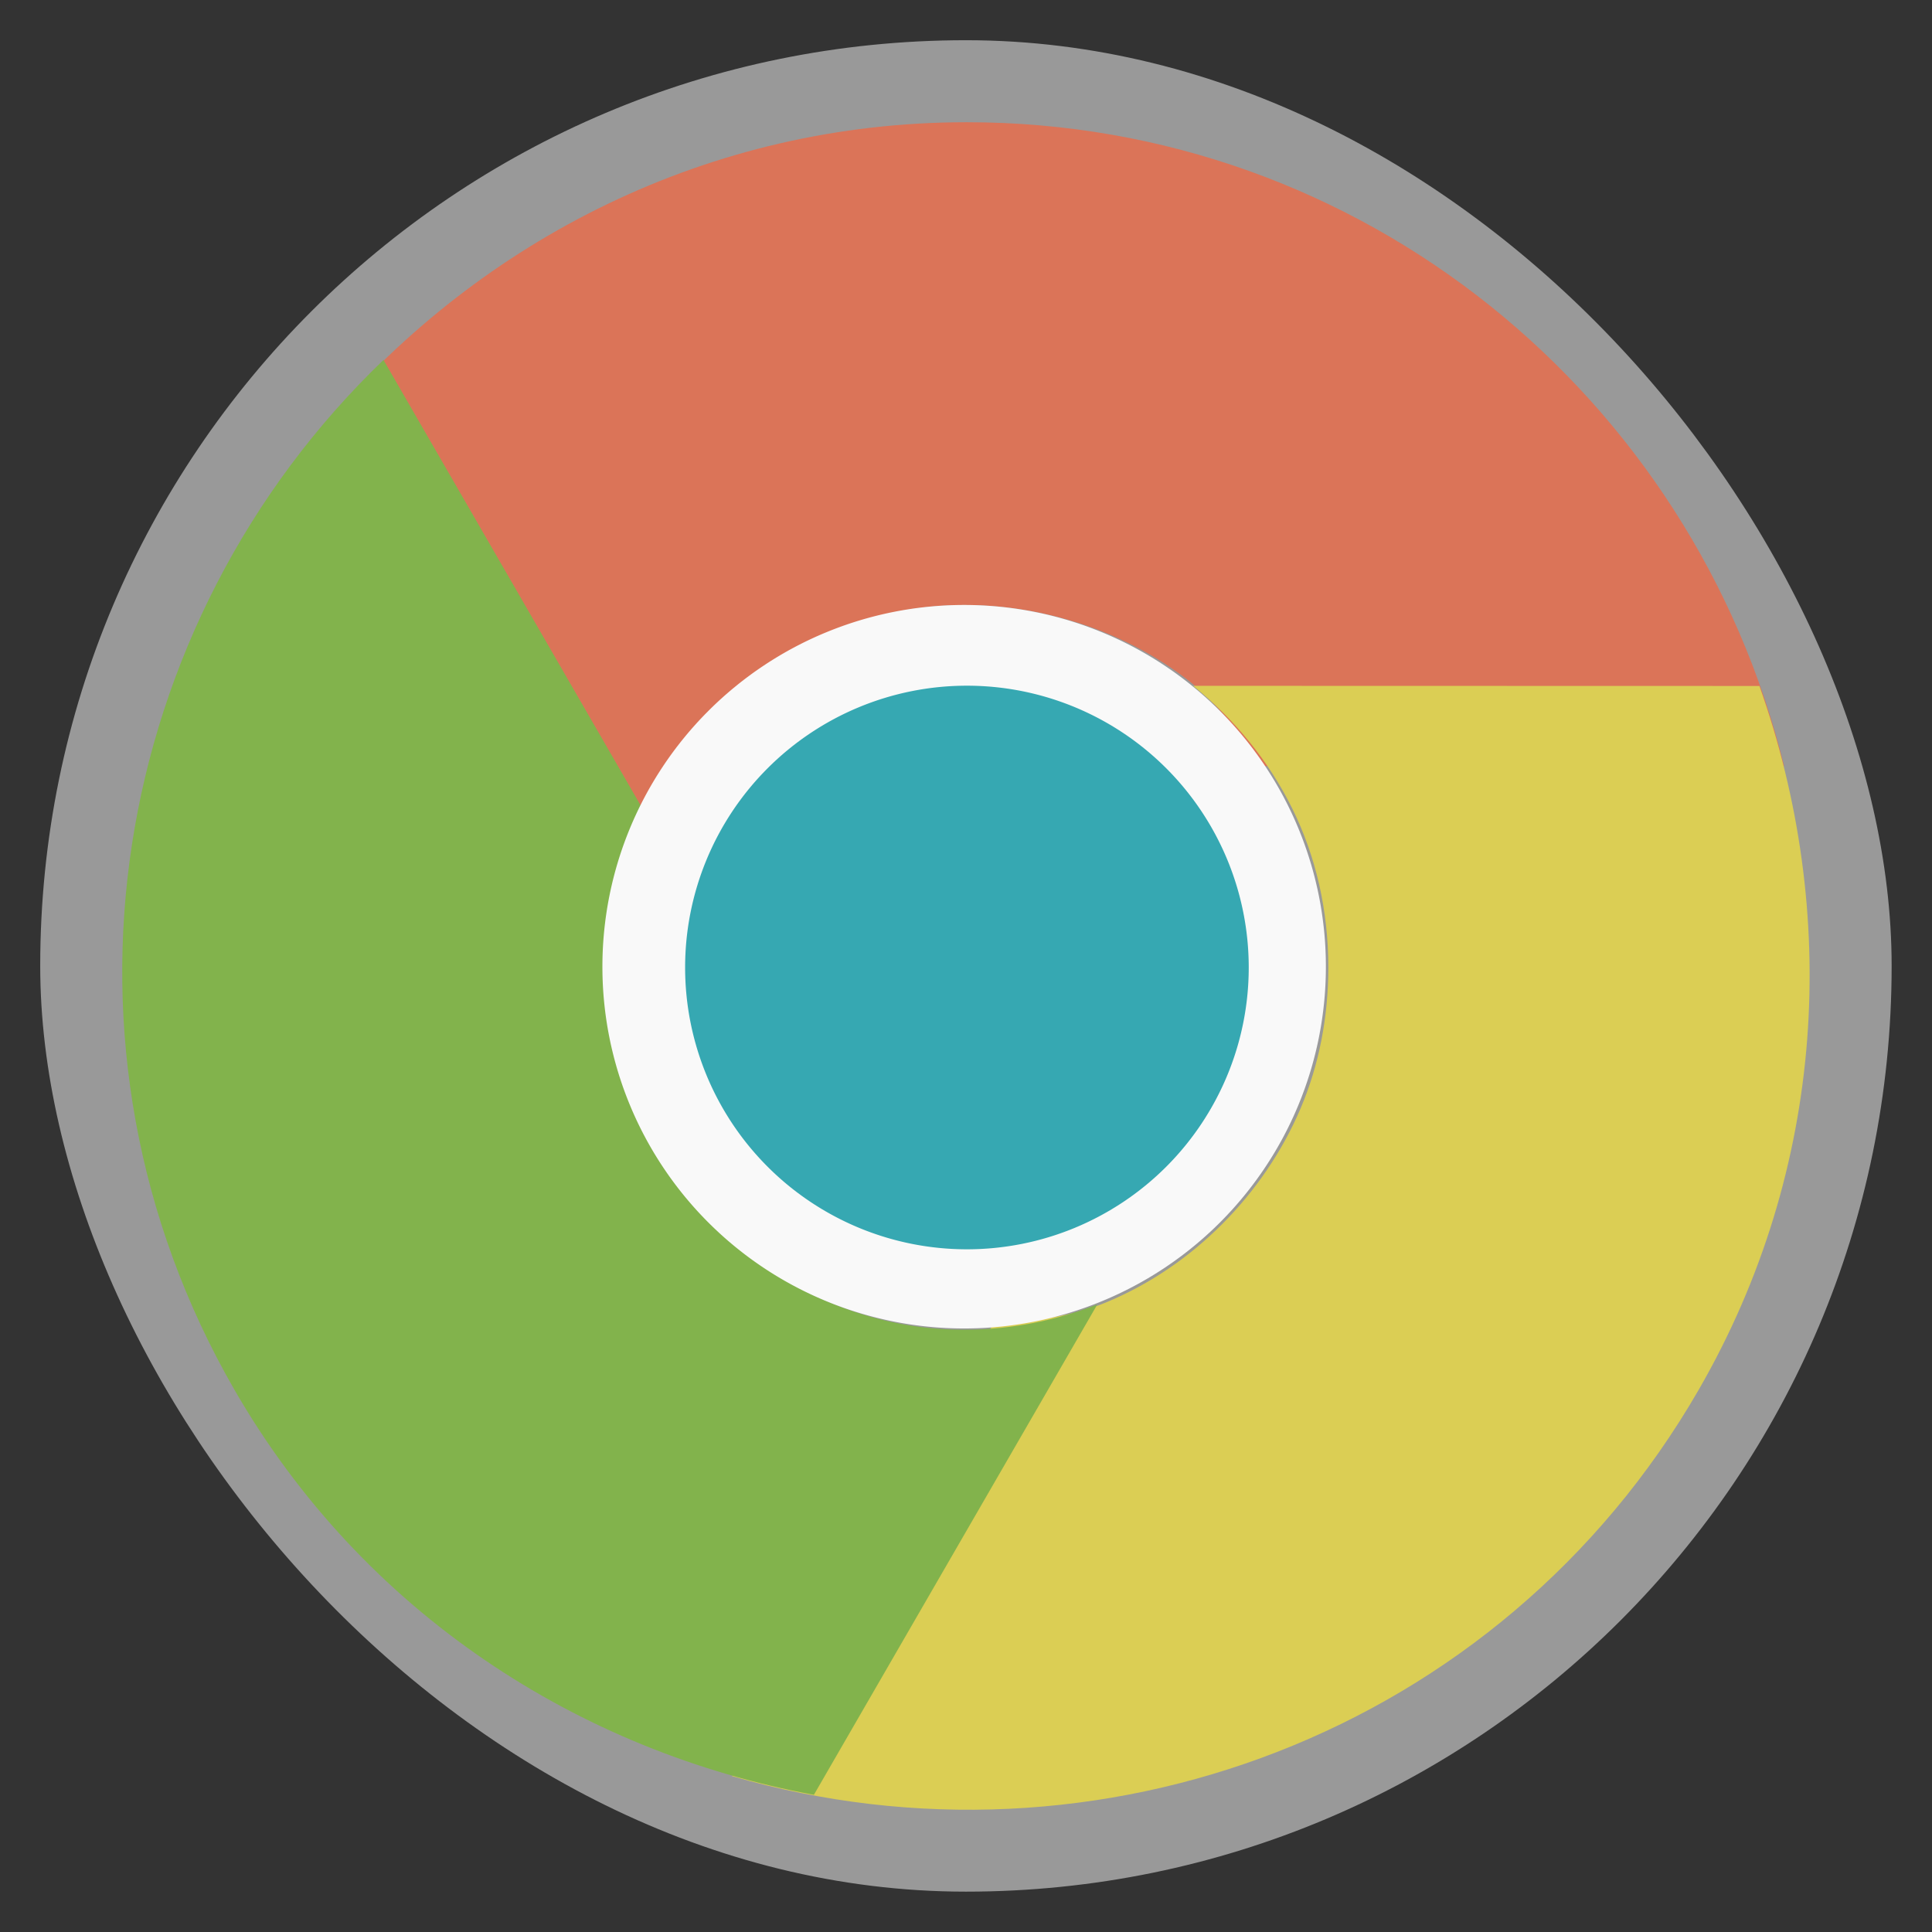 <?xml version="1.0" encoding="UTF-8" standalone="no"?>
<svg
   xmlns:dc="http://purl.org/dc/elements/1.1/"
   xmlns:cc="http://creativecommons.org/ns#"
   xmlns:rdf="http://www.w3.org/1999/02/22-rdf-syntax-ns#"
   xmlns:svg="http://www.w3.org/2000/svg"
   xmlns="http://www.w3.org/2000/svg"
   xmlns:xlink="http://www.w3.org/1999/xlink"
   xmlns:sodipodi="http://sodipodi.sourceforge.net/DTD/sodipodi-0.dtd"
   xmlns:inkscape="http://www.inkscape.org/namespaces/inkscape"
   width="48"
   viewBox="0 0 13.547 13.547"
   height="48"
   id="svg2"
   version="1.1"
   inkscape:version="0.48.4 r9939"
   sodipodi:docname="google-chrome-beta.svg">
  <rect x="0" y="0" width="13.547" height="13.547" fill="#333333" stroke="none"/>
  <sodipodi:namedview
     pagecolor="#333333"
     bordercolor="#666666"
     borderopacity="1"
     objecttolerance="10"
     gridtolerance="10"
     guidetolerance="10"
     inkscape:pageopacity="1"
     inkscape:pageshadow="2"
     inkscape:window-width="1920"
     inkscape:window-height="1057"
     id="namedview34"
     showgrid="true"
     inkscape:zoom="18.541667"
     inkscape:cx="24"
     inkscape:cy="24"
     inkscape:window-x="1600"
     inkscape:window-y="0"
     inkscape:window-maximized="1"
     inkscape:current-layer="svg2">
    <inkscape:grid
       type="xygrid"
       id="grid2997" />
  </sodipodi:namedview>
  <defs
     id="defs4">
    <linearGradient
       id="linearGradient3923">
      <stop
         offset="0"
         style="stop-color:#fff;stop-opacity:.059"
         id="stop7" />
      <stop
         offset="1"
         style="stop-opacity:.059"
         id="stop9" />
    </linearGradient>
    <linearGradient
       xlink:href="#linearGradient3923"
       id="linearGradient3929"
       x1="-40.5"
       x2="41.5"
       gradientUnits="userSpaceOnUse" />
    <linearGradient
       id="linearGradient4460">
      <stop
         offset="0"
         style="stop-color:#000000;stop-opacity:0.118;"
         id="stop13" />
      <stop
         offset="1"
         style="stop-color:#000000;stop-opacity:0;"
         id="stop15" />
    </linearGradient>
    <linearGradient
       gradientTransform="matrix(1.105,0,0,1.105,-134.279,-295.762)"
       xlink:href="#linearGradient4460"
       id="linearGradient3061"
       y1="279.096"
       y2="268.33"
       gradientUnits="userSpaceOnUse"
       x2="0" />
    <linearGradient
       x2="0"
       gradientUnits="userSpaceOnUse"
       y2="268.33"
       y1="279.096"
       id="linearGradient3061-9"
       xlink:href="#linearGradient4460-5"
       gradientTransform="matrix(1.105,0,0,1.105,-134.279,-295.762)" />
    <linearGradient
       id="linearGradient4460-5">
      <stop
         id="stop13-5"
         style="stop-color:#000000;stop-opacity:0.118;"
         offset="0" />
      <stop
         id="stop15-4"
         style="stop-color:#000000;stop-opacity:0;"
         offset="1" />
    </linearGradient>
    <linearGradient
       gradientUnits="userSpaceOnUse"
       x2="41.5"
       x1="-40.5"
       id="linearGradient3929-6"
       xlink:href="#linearGradient3923-1" />
    <linearGradient
       id="linearGradient3923-1">
      <stop
         id="stop7-6"
         style="stop-color:#fff;stop-opacity:.059"
         offset="0" />
      <stop
         id="stop9-2"
         style="stop-opacity:.059"
         offset="1" />
    </linearGradient>
    <linearGradient
       id="linearGradient3923-3">
      <stop
         offset="0"
         style="stop-color:#fff;stop-opacity:.059"
         id="stop7-2" />
      <stop
         offset="1"
         style="stop-opacity:.059"
         id="stop9-3" />
    </linearGradient>
    <linearGradient
       xlink:href="#linearGradient3923-3"
       id="linearGradient3929-3"
       x1="-40.5"
       x2="41.5"
       gradientUnits="userSpaceOnUse" />
    <linearGradient
       id="linearGradient4460-9">
      <stop
         offset="0"
         style="stop-color:#dedede"
         id="stop13-4" />
      <stop
         offset="1"
         style="stop-color:#efefef"
         id="stop15-8" />
    </linearGradient>
    <linearGradient
       gradientTransform="matrix(1.105,0,0,1.105,-134.279,-295.762)"
       xlink:href="#linearGradient4460-9"
       id="linearGradient3061-5"
       y1="279.096"
       y2="268.33"
       gradientUnits="userSpaceOnUse"
       x2="0" />
    <linearGradient
       y2="268.33"
       x2="0"
       y1="279.096"
       gradientTransform="matrix(1.105,0,0,1.105,-134.279,-295.762)"
       gradientUnits="userSpaceOnUse"
       id="linearGradient2996"
       xlink:href="#linearGradient4460-4"
       inkscape:collect="always" />
    <linearGradient
       x2="0"
       gradientUnits="userSpaceOnUse"
       y2="268.33"
       y1="279.096"
       id="linearGradient3061-9-2"
       xlink:href="#linearGradient4460-4"
       gradientTransform="matrix(1.105 0 0 1.105 -134.279 -295.762)" />
    <linearGradient
       id="linearGradient4460-4">
      <stop
         id="stop13-3"
         style="stop-color:#dedede"
         offset="0" />
      <stop
         id="stop15-4-0"
         style="stop-color:#efefef"
         offset="1" />
    </linearGradient>
    <linearGradient
       gradientUnits="userSpaceOnUse"
       x2="41.5"
       x1="-40.5"
       id="linearGradient3929-5"
       xlink:href="#linearGradient3923-4" />
    <linearGradient
       id="linearGradient3923-4">
      <stop
         id="stop7-6-1"
         style="stop-color:#fff;stop-opacity:.059"
         offset="0" />
      <stop
         id="stop9-9"
         style="stop-opacity:.059"
         offset="1" />
    </linearGradient>
    <linearGradient
       x2="0"
       gradientUnits="userSpaceOnUse"
       y2="268.33"
       y1="279.096"
       id="linearGradient3061-8"
       xlink:href="#linearGradient4460-8"
       gradientTransform="matrix(1.105,0,0,1.105,-134.279,-295.762)" />
    <linearGradient
       id="linearGradient4460-8">
      <stop
         id="stop13-35"
         style="stop-color:#000000;stop-opacity:0.118;"
         offset="0" />
      <stop
         id="stop15-80"
         style="stop-color:#000000;stop-opacity:0;"
         offset="1" />
    </linearGradient>
    <linearGradient
       gradientUnits="userSpaceOnUse"
       x2="41.5"
       x1="-40.5"
       id="linearGradient3929-8"
       xlink:href="#linearGradient3923-5" />
    <linearGradient
       id="linearGradient3923-5">
      <stop
         id="stop7-27"
         style="stop-color:#fff;stop-opacity:.059"
         offset="0" />
      <stop
         id="stop9-98"
         style="stop-opacity:.059"
         offset="1" />
    </linearGradient>
    <linearGradient
       id="linearGradient3923-0">
      <stop
         offset="0"
         style="stop-color:#fff;stop-opacity:.059"
         id="stop7-4" />
      <stop
         offset="1"
         style="stop-opacity:.059"
         id="stop9-4" />
    </linearGradient>
    <linearGradient
       xlink:href="#linearGradient3923-0"
       id="linearGradient3929-56"
       x1="-40.5"
       x2="41.5"
       gradientUnits="userSpaceOnUse" />
    <linearGradient
       gradientTransform="matrix(1.105,0,0,1.105,-134.279,-295.762)"
       xlink:href="#linearGradient4460-7"
       id="linearGradient3061-52"
       y1="279.096"
       y2="268.33"
       gradientUnits="userSpaceOnUse"
       x2="0" />
    <linearGradient
       id="linearGradient4460-7">
      <stop
         offset="0"
         style="stop-color:#dedede"
         id="stop14" />
      <stop
         offset="1"
         style="stop-color:#efefef"
         id="stop16" />
    </linearGradient>
    <linearGradient
       id="linearGradient3923-3-4">
      <stop
         offset="0"
         style="stop-color:#fff;stop-opacity:.059"
         id="stop7-2-7" />
      <stop
         offset="1"
         style="stop-opacity:.059"
         id="stop9-3-8" />
    </linearGradient>
    <linearGradient
       xlink:href="#linearGradient3923-3-4"
       id="linearGradient3929-3-3"
       x1="-40.5"
       x2="41.5"
       gradientUnits="userSpaceOnUse" />
    <linearGradient
       id="linearGradient4460-9-9">
      <stop
         offset="0"
         style="stop-color:#dedede"
         id="stop13-4-2" />
      <stop
         offset="1"
         style="stop-color:#efefef"
         id="stop15-8-5" />
    </linearGradient>
    <linearGradient
       gradientTransform="matrix(1.105,0,0,1.105,-134.279,-295.762)"
       xlink:href="#linearGradient4460-9-9"
       id="linearGradient3061-5-8"
       y1="279.096"
       y2="268.33"
       gradientUnits="userSpaceOnUse"
       x2="0" />
    <linearGradient
       y2="268.33"
       x2="0"
       y1="279.096"
       gradientTransform="matrix(1.105,0,0,1.105,-134.279,-295.762)"
       gradientUnits="userSpaceOnUse"
       id="linearGradient2996-2"
       xlink:href="#linearGradient4460-4-6"
       inkscape:collect="always" />
    <linearGradient
       x2="0"
       gradientUnits="userSpaceOnUse"
       y2="268.33"
       y1="279.096"
       id="linearGradient3061-9-9"
       xlink:href="#linearGradient4460-4-6"
       gradientTransform="matrix(1.105 0 0 1.105 -134.279 -295.762)" />
    <linearGradient
       id="linearGradient4460-4-6">
      <stop
         id="stop13-3-5"
         style="stop-color:#dedede"
         offset="0" />
      <stop
         id="stop15-4-8"
         style="stop-color:#efefef"
         offset="1" />
    </linearGradient>
    <linearGradient
       gradientUnits="userSpaceOnUse"
       x2="41.5"
       x1="-40.5"
       id="linearGradient3929-5-9"
       xlink:href="#linearGradient3923-4-0" />
    <linearGradient
       id="linearGradient3923-4-0">
      <stop
         id="stop7-6-6"
         style="stop-color:#fff;stop-opacity:.059"
         offset="0" />
      <stop
         id="stop9-9-7"
         style="stop-opacity:.059"
         offset="1" />
    </linearGradient>
    <linearGradient
       y2="268.33"
       x2="0"
       y1="279.096"
       gradientTransform="matrix(1.105,0,0,1.105,-134.283,-295.771)"
       gradientUnits="userSpaceOnUse"
       id="linearGradient3002"
       xlink:href="#linearGradient4460-0"
       inkscape:collect="always" />
    <linearGradient
       x2="0"
       gradientUnits="userSpaceOnUse"
       y2="268.33"
       y1="279.096"
       id="linearGradient3061-7"
       xlink:href="#linearGradient4460-0"
       gradientTransform="matrix(1.105,0,0,1.105,-134.279,-295.762)" />
    <linearGradient
       id="linearGradient4460-0">
      <stop
         id="stop13-2"
         style="stop-color:#000000;stop-opacity:0.118;"
         offset="0" />
      <stop
         id="stop15-3"
         style="stop-color:#000000;stop-opacity:0;"
         offset="1" />
    </linearGradient>
    <linearGradient
       gradientUnits="userSpaceOnUse"
       x2="41.5"
       x1="-40.5"
       id="linearGradient3929-39"
       xlink:href="#linearGradient3923-54" />
    <linearGradient
       id="linearGradient3923-54">
      <stop
         id="stop7-7"
         style="stop-color:#fff;stop-opacity:.059"
         offset="0" />
      <stop
         id="stop9-6"
         style="stop-opacity:.059"
         offset="1" />
    </linearGradient>
  </defs>
  <rect
     id="rect20"
     style="opacity:0.5;fill:#ffffff;fill-rule:evenodd"
     height="12.982"
     rx="6.491"
     y="0.282"
     x="0.282"
     width="12.982" />
  <path
     inkscape:connector-curvature="0"
     style="fill:#db7458;fill-opacity:1;stroke:none"
     d="m 8.85,5.372 3.66,0 C 11.874,2.786 9.561,0.857 6.778,0.857 c -1.806,0 -3.402,0.825 -4.489,2.099 L 4.273,6.395 C 4.33,6.028 4.462,5.675 4.67,5.363 4.878,5.052 5.161,4.787 5.508,4.587 5.811,4.412 6.133,4.302 6.46,4.261 c 0.327,-0.041 0.665,-0.014 0.979,0.071 0.314,0.084 0.61,0.224 0.873,0.423 0.214,0.162 0.38,0.386 0.538,0.617 z"
     id="path3331" />
  <path
     id="path3333"
     d="M 6.964,9.284 5.133,12.454 c 2.559,0.742 5.385,-0.296 6.777,-2.707 0.903,-1.564 0.987,-3.359 0.427,-4.937 l -3.971,-0.001 c 0.289,0.233 0.529,0.524 0.695,0.86 0.166,0.336 0.253,0.713 0.253,1.114 0,0.351 -0.065,0.684 -0.194,0.988 -0.129,0.304 -0.321,0.583 -0.551,0.813 -0.23,0.23 -0.499,0.416 -0.803,0.544 -0.247,0.105 -0.524,0.136 -0.804,0.157 z"
     style="fill:#dbce54;fill-opacity:1;stroke:none"
     inkscape:connector-curvature="0"
     inkscape:transform-center-x="-2.1335876"
     inkscape:transform-center-y="1.9653793" />
  <path
     inkscape:transform-center-y="0.7712186"
     inkscape:transform-center-x="2.5023305"
     inkscape:connector-curvature="0"
     style="fill:#82b34c;fill-opacity:1;stroke:none"
     d="M 4.519,5.694 2.689,2.524 C 0.768,4.369 0.254,7.336 1.645,9.747 2.548,11.311 4.061,12.281 5.707,12.585 L 7.694,9.147 C 7.348,9.281 6.976,9.343 6.602,9.319 6.228,9.295 5.858,9.181 5.511,8.981 5.207,8.806 4.951,8.583 4.752,8.32 4.553,8.056 4.408,7.75 4.324,7.436 4.24,7.123 4.213,6.796 4.254,6.469 4.287,6.202 4.398,5.947 4.519,5.694 z"
     id="path3335" />
  <path
     sodipodi:type="arc"
     style="fill:#f9f9f9;fill-opacity:1;stroke:none"
     id="path3337"
     sodipodi:cx="45.5"
     sodipodi:cy="13.5"
     sodipodi:rx="9.5"
     sodipodi:ry="9.5"
     d="m 55,13.5 a 9.5,9.5 0 1 1 -19,0 9.5,9.5 0 1 1 19,0 z"
     transform="matrix(0.267,0,0,0.267,-5.388,3.174)" />
  <path
     transform="matrix(0.208,0,0,0.208,-2.684,3.976)"
     d="m 55,13.5 a 9.5,9.5 0 1 1 -19,0 9.5,9.5 0 1 1 19,0 z"
     sodipodi:ry="9.5"
     sodipodi:rx="9.5"
     sodipodi:cy="13.5"
     sodipodi:cx="45.5"
     id="path3339"
     style="fill:#36a8b2;fill-opacity:1;stroke:none"
     sodipodi:type="arc" />
</svg>
